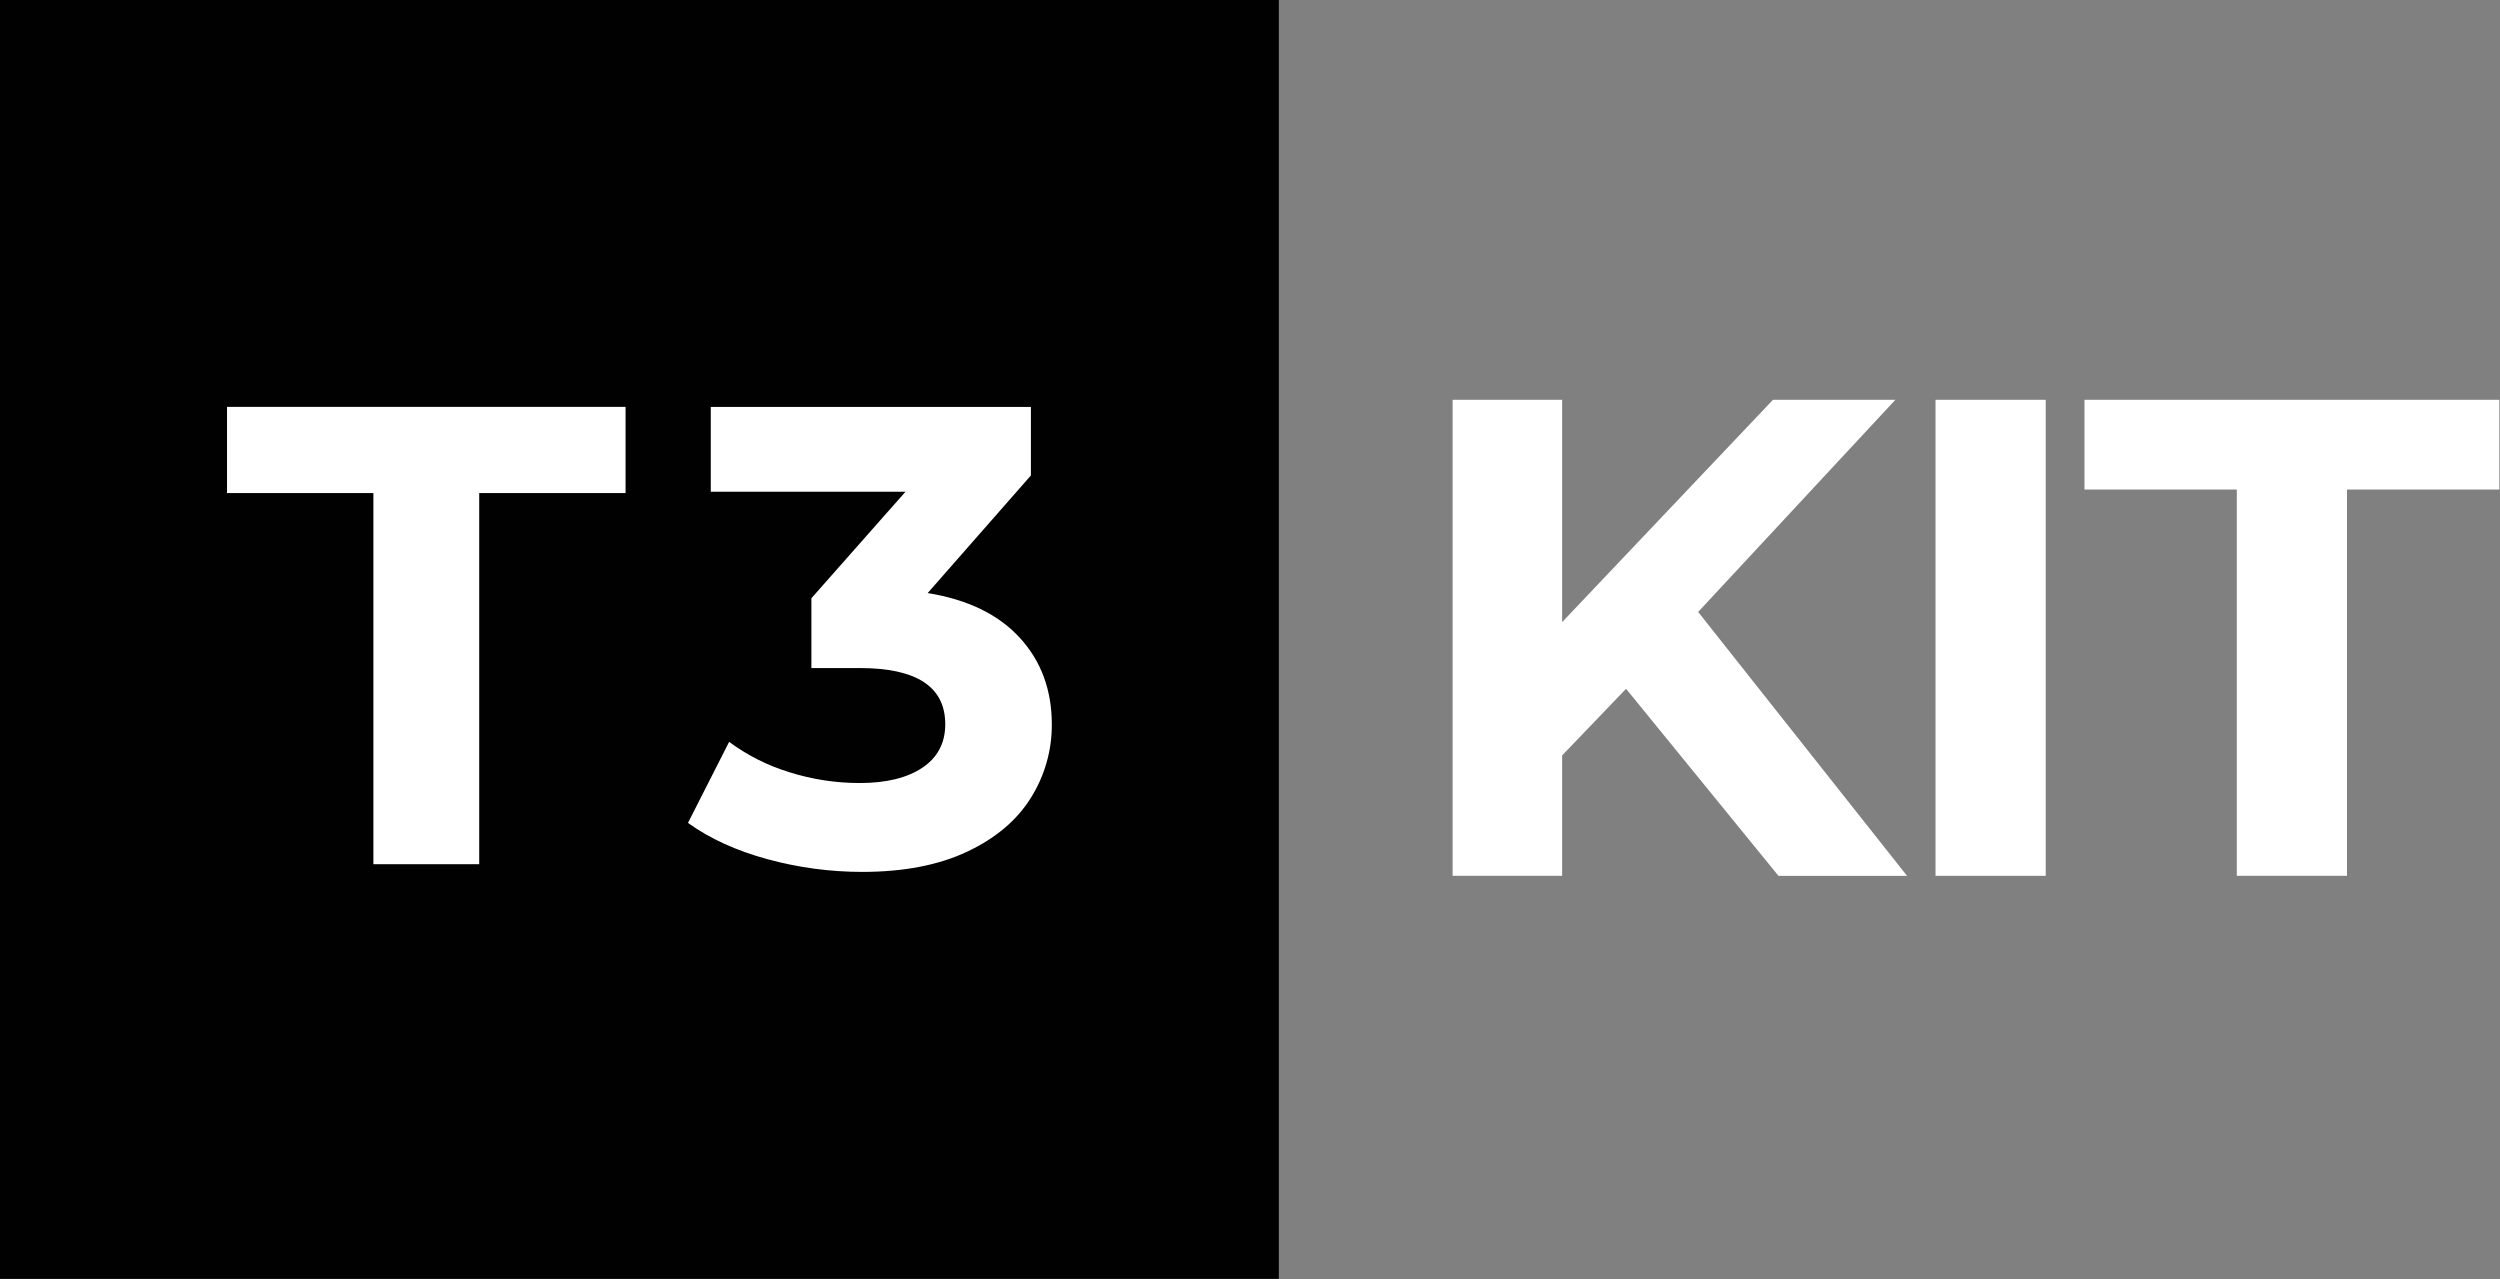 <?xml version="1.0" encoding="UTF-8"?>
<svg xmlns="http://www.w3.org/2000/svg" xmlns:xlink="http://www.w3.org/1999/xlink" fill="none" height="784" viewBox="0 0 1532 784" width="1532">
  <rect x="0" y="0" width="1532" height="784" fill="#808080" stroke="none"/>
  <clipPath id="a">
    <path d="m0 0h1531.6v783.67h-1531.6z"></path>
  </clipPath>
  <g clip-path="url(#a)">
    <path d="m783.67 0h-783.67v783.67h783.67z" fill="#010101"></path>
    <g fill="#fff">
      <path d="m996.45 422.09-39.18 40.84v73.78h-67.1v-291.71h67.1v136.24l129.21-136.24h75l-120.85 130 128 161.72h-78.78z"></path>
      <path d="m1186.09 245h67.52v291.71h-67.52z"></path>
      <path d="m1370.72 300h-93.36v-55h254.24v55h-93.36v236.71h-67.52z"></path>
      <path d="m228.81 302.15h-89.69v-52.84h244.23v52.84h-89.69v227.41h-64.85z"></path>
      <path d="m624.93 390.83c13.08 14.293 19.62 31.977 19.62 53.05.095 15.913-4.349 31.523-12.81 45-8.547 13.753-21.547 24.753-39 33s-38.873 12.387-64.26 12.42c-19.678.007-39.269-2.62-58.25-7.81-19.087-5.207-35.3-12.613-48.64-22.22l25.22-49.65c11.182 8.27 23.695 14.568 37 18.62 13.912 4.382 28.414 6.608 43 6.6 16.28 0 29.093-3.133 38.44-9.4s14.013-15.143 14-26.63c0-22.947-17.483-34.423-52.45-34.43h-29.58v-42.77l57.65-65.26h-119.31v-52h196.18v42l-63.26 72.07c24.547 3.993 43.363 13.13 56.45 27.41z"></path>
    </g>
  </g>
</svg>
